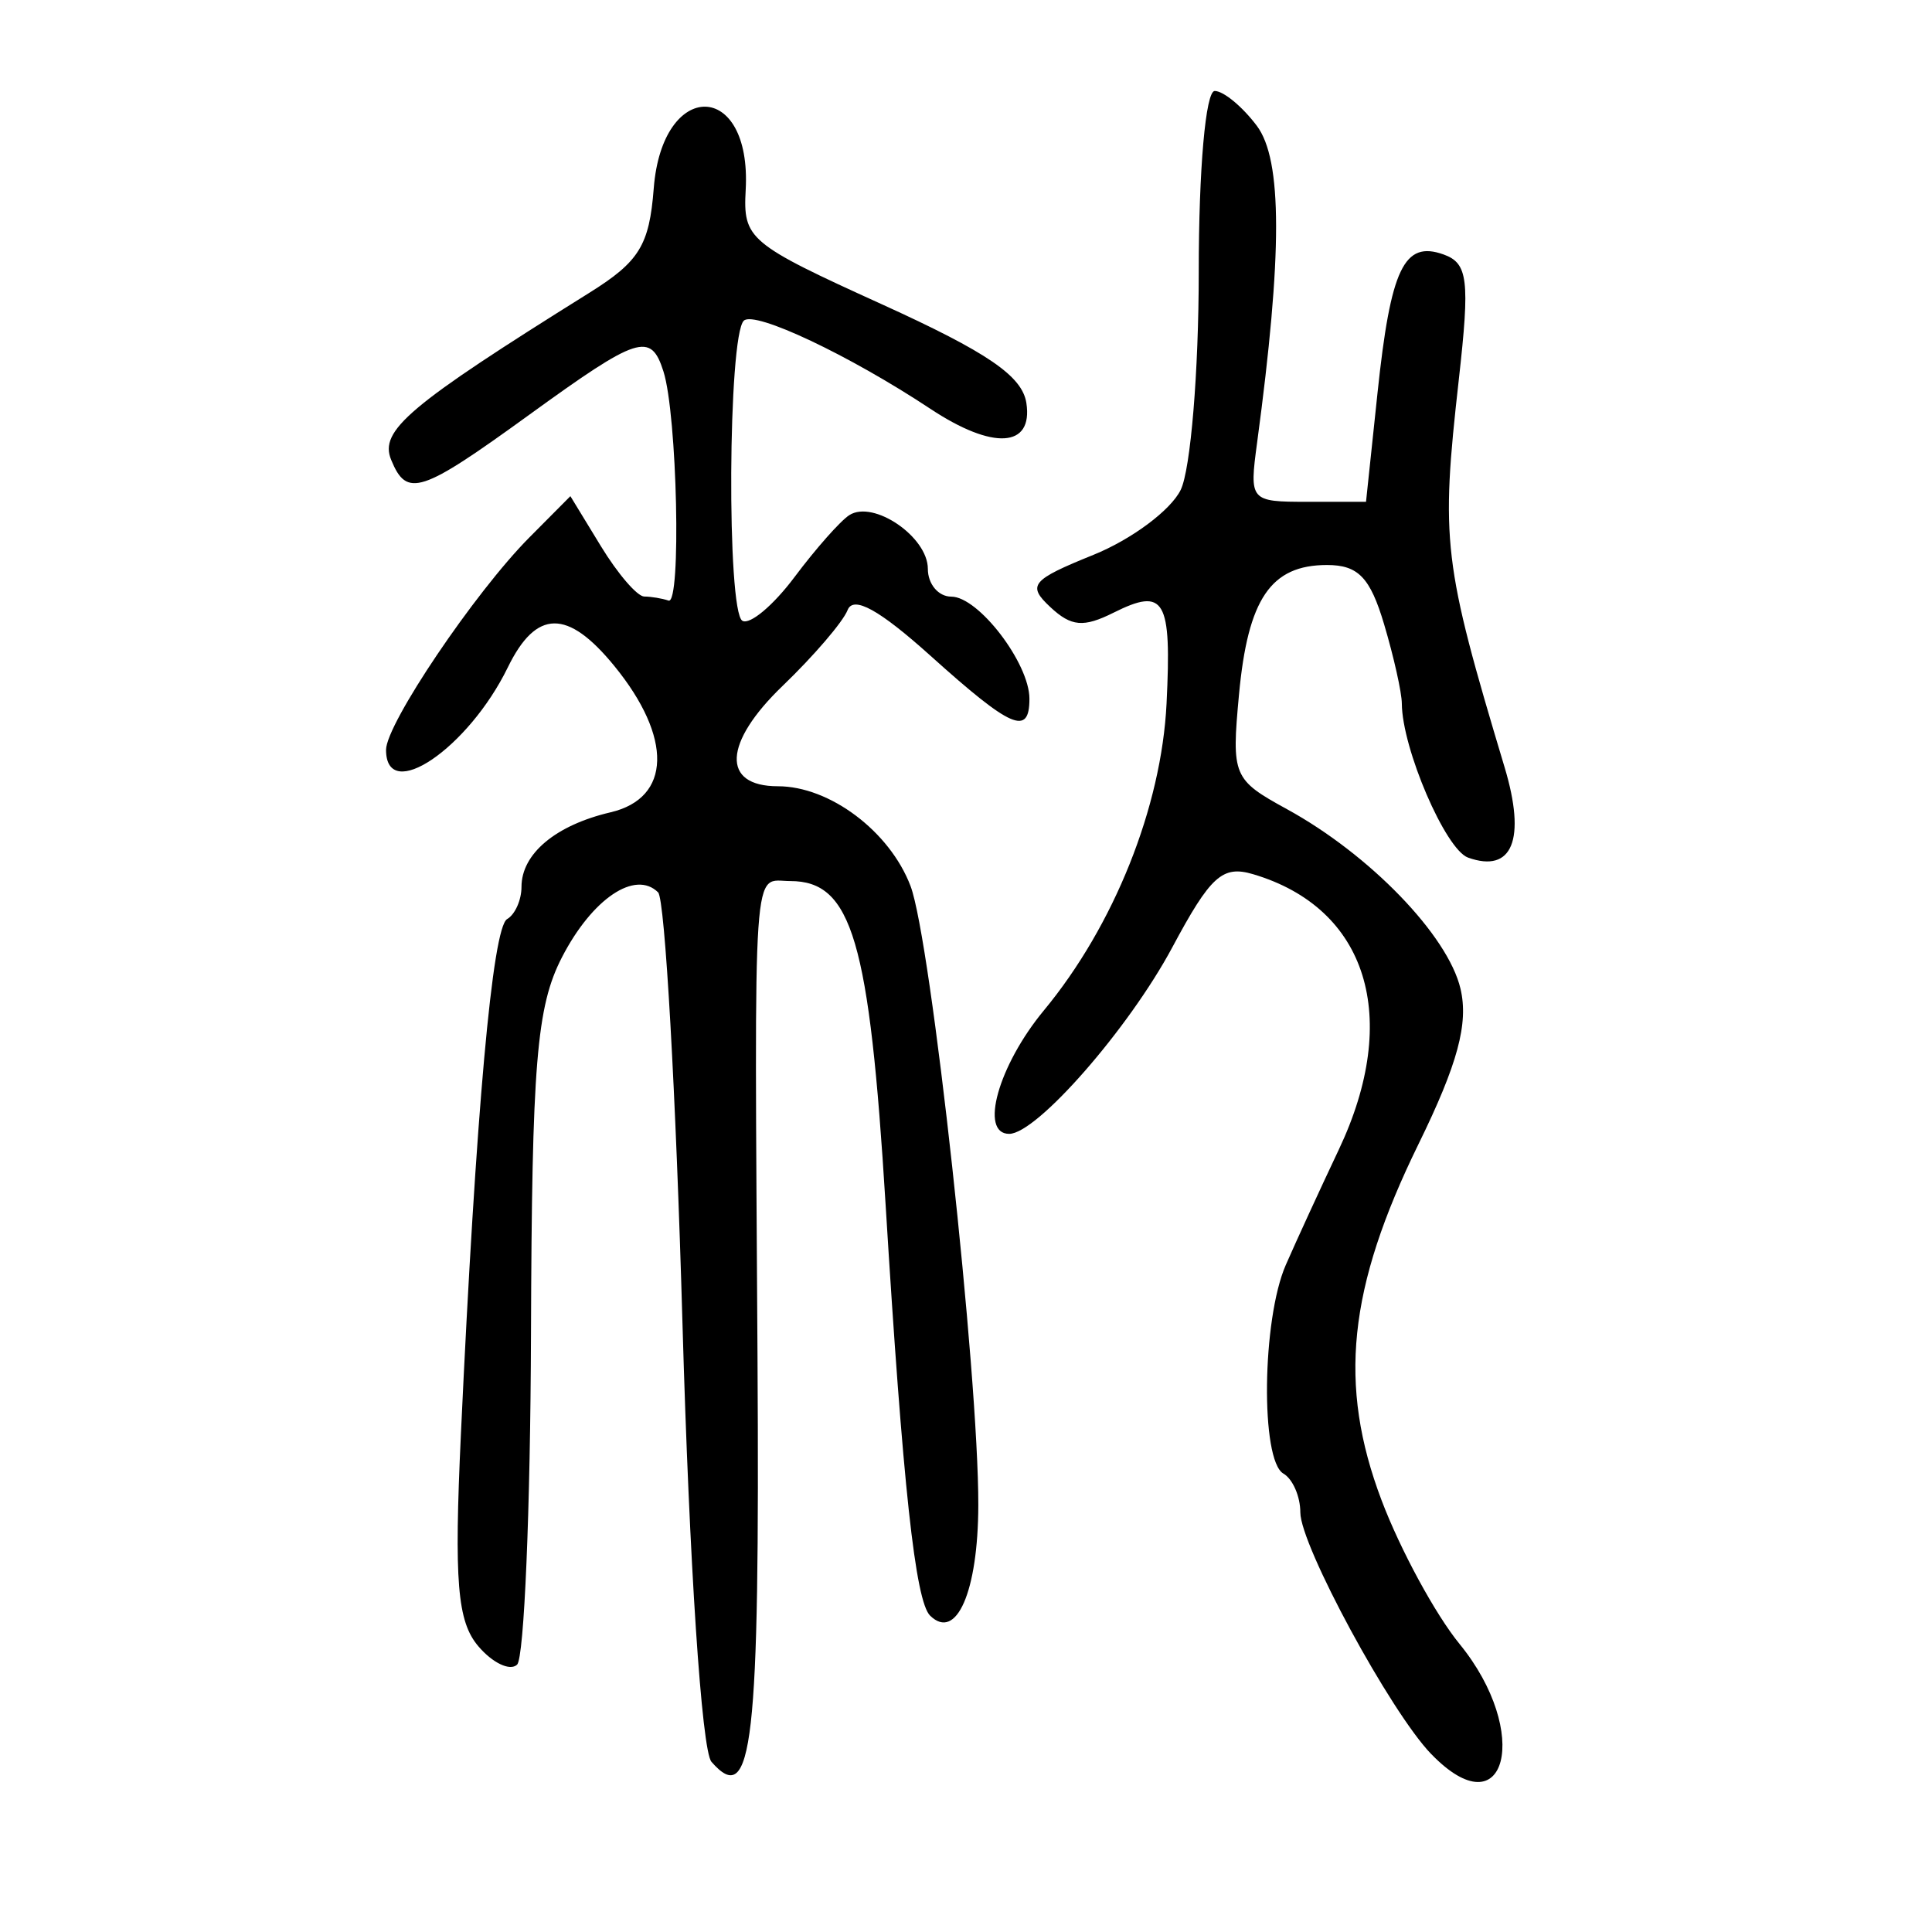 <?xml version="1.0" encoding="UTF-8" standalone="no"?>
<!-- Created with Inkscape (http://www.inkscape.org/) -->

<svg
   xmlns:dc="http://purl.org/dc/elements/1.1/"
   xmlns:cc="http://creativecommons.org/ns#"
   xmlns:rdf="http://www.w3.org/1999/02/22-rdf-syntax-ns#"
   xmlns:svg="http://www.w3.org/2000/svg"
   xmlns="http://www.w3.org/2000/svg"
   xmlns:sodipodi="http://sodipodi.sourceforge.net/DTD/sodipodi-0.dtd"
   xmlns:inkscape="http://www.inkscape.org/namespaces/inkscape"
   width="300"
   height="300"
   id="svg2"
   version="1.1"
   inkscape:version="0.48.4 r9939"
   sodipodi:docname="dessin.svg">
  <defs
     id="defs4" />
  <sodipodi:namedview
     id="base"
     pagecolor="#ffffff"
     bordercolor="#666666"
     borderopacity="1.0"
     inkscape:pageopacity="0.0"
     inkscape:pageshadow="2"
     inkscape:zoom="1.979899"
     inkscape:cx="66.959549"
     inkscape:cy="133.99264"
     inkscape:document-units="px"
     inkscape:current-layer="layer1"
     showgrid="false"
     inkscape:window-width="1215"
     inkscape:window-height="1000"
     inkscape:window-x="65"
     inkscape:window-y="24"
     inkscape:window-maximized="1" />
  <g
     inkscape:label="Calque 1"
     inkscape:groupmode="layer"
     id="layer1"
     transform="translate(0,-752.362)">
    <path
       style="fill:#000000"
       d="m 110.473,1025.931 c -1.517,-1.742 -3.438,-30.81 -4.498,-68.06 -1.018,-35.761 -2.72,-65.884 -3.783,-66.941 -3.555,-3.533 -10.248,0.986 -14.936,10.085 -3.945,7.658 -4.667,16.443 -4.804,58.49 -0.089,27.213 -1.061,50.319 -2.16,51.346 -1.099,1.027 -3.808,-0.26 -6.018,-2.861 -3.27,-3.847 -3.774,-9.987 -2.705,-32.944 2.332,-50.065 4.899,-78.657 7.18,-79.973 1.225,-0.707 2.228,-2.955 2.228,-4.996 0,-5.144 5.302,-9.584 13.829,-11.581 9.437,-2.211 9.675,-11.601 0.576,-22.735 -7.247,-8.867 -12.12,-8.799 -16.528,0.229 -6.157,12.612 -18.909,21.247 -18.909,12.805 0,-4.023 13.788,-24.458 22.246,-32.971 l 6.378,-6.419 4.749,7.785 c 2.612,4.282 5.636,7.792 6.721,7.8 1.084,0.009 2.781,0.292 3.771,0.629 2.006,0.684 1.352,-28.847 -0.788,-35.577 -1.963,-6.174 -3.909,-5.545 -20.872,6.747 -16.844,12.207 -18.975,12.901 -21.41,6.979 -1.875,-4.56 2.691,-8.41 30.755,-25.93 7.774,-4.853 9.328,-7.371 10.017,-16.226 1.327,-17.06 15.219,-16.842 14.279,0.224 -0.421,7.647 0.42,8.354 21.153,17.778 16.418,7.463 21.793,11.137 22.432,15.335 1.058,6.951 -5.184,7.329 -14.894,0.901 -12.585,-8.332 -27.283,-15.279 -28.978,-13.698 -2.469,2.304 -2.677,45.191 -0.226,46.604 1.158,0.668 4.801,-2.387 8.095,-6.789 3.294,-4.402 7.124,-8.73 8.51,-9.618 3.747,-2.401 12.193,3.375 12.193,8.339 0,2.374 1.639,4.317 3.641,4.317 4.222,0 12.133,10.343 12.133,15.862 0,5.829 -2.807,4.61 -15.341,-6.661 -7.987,-7.182 -12.001,-9.395 -12.897,-7.108 -0.715,1.826 -5.248,7.113 -10.072,11.749 -9.226,8.866 -9.551,15.602 -0.753,15.602 8.056,0 17.382,7.015 20.602,15.497 3.183,8.384 10.571,75.886 10.522,96.141 -0.032,13.417 -3.399,21.14 -7.479,17.155 -2.299,-2.246 -4.238,-20.134 -6.912,-63.773 -2.517,-41.072 -5.232,-50.298 -14.8,-50.298 -5.938,0 -5.572,-5.322 -5.095,74.013 0.361,60.163 -0.768,70.076 -7.152,62.747 z m 111.764,-1.2 c -6.297,-6.511 -20.323,-32.406 -20.323,-37.522 0,-2.482 -1.183,-5.196 -2.629,-6.03 -3.579,-2.065 -3.328,-23.934 0.372,-32.395 1.651,-3.775 5.354,-11.831 8.229,-17.904 9.728,-20.544 4.447,-37.515 -13.31,-42.775 -4.755,-1.408 -6.604,0.267 -12.542,11.36 -6.76,12.629 -21.044,28.961 -25.331,28.961 -4.665,0 -1.679,-10.627 5.384,-19.159 10.902,-13.169 18.262,-31.581 19.055,-47.664 0.8,-16.229 -0.278,-18.076 -8.23,-14.104 -4.675,2.335 -6.567,2.167 -9.825,-0.874 -3.628,-3.386 -2.951,-4.205 6.706,-8.109 5.908,-2.389 12.002,-6.926 13.544,-10.084 1.542,-3.157 2.803,-18.386 2.803,-33.842 0,-15.972 1.07,-28.101 2.48,-28.101 1.364,0 4.307,2.435 6.541,5.411 3.973,5.293 3.985,19.905 0.043,49.182 -1.222,9.078 -1.118,9.201 7.835,9.201 l 9.074,0 1.783,-16.883 c 2.045,-19.367 4.122,-23.723 10.262,-21.524 3.785,1.355 4.102,3.951 2.37,19.373 -2.835,25.243 -2.467,28.361 7.113,60.285 3.353,11.173 1.205,16.464 -5.682,13.997 -3.504,-1.255 -10.251,-16.951 -10.284,-23.926 -0.008,-1.708 -1.247,-7.246 -2.753,-12.307 -2.163,-7.269 -4.024,-9.201 -8.865,-9.201 -8.73,0 -12.287,5.243 -13.67,20.147 -1.169,12.603 -0.928,13.177 7.446,17.763 12.858,7.042 25.003,19.606 26.951,27.881 1.272,5.404 -0.427,11.692 -6.517,24.124 -10.963,22.378 -12.52,37.388 -5.739,55.311 2.905,7.678 8.354,17.719 12.109,22.314 11.222,13.731 7.256,29.14 -4.398,17.091 z"
       id="path3015"
       inkscape:connector-curvature="0" />
  </g>
</svg>
